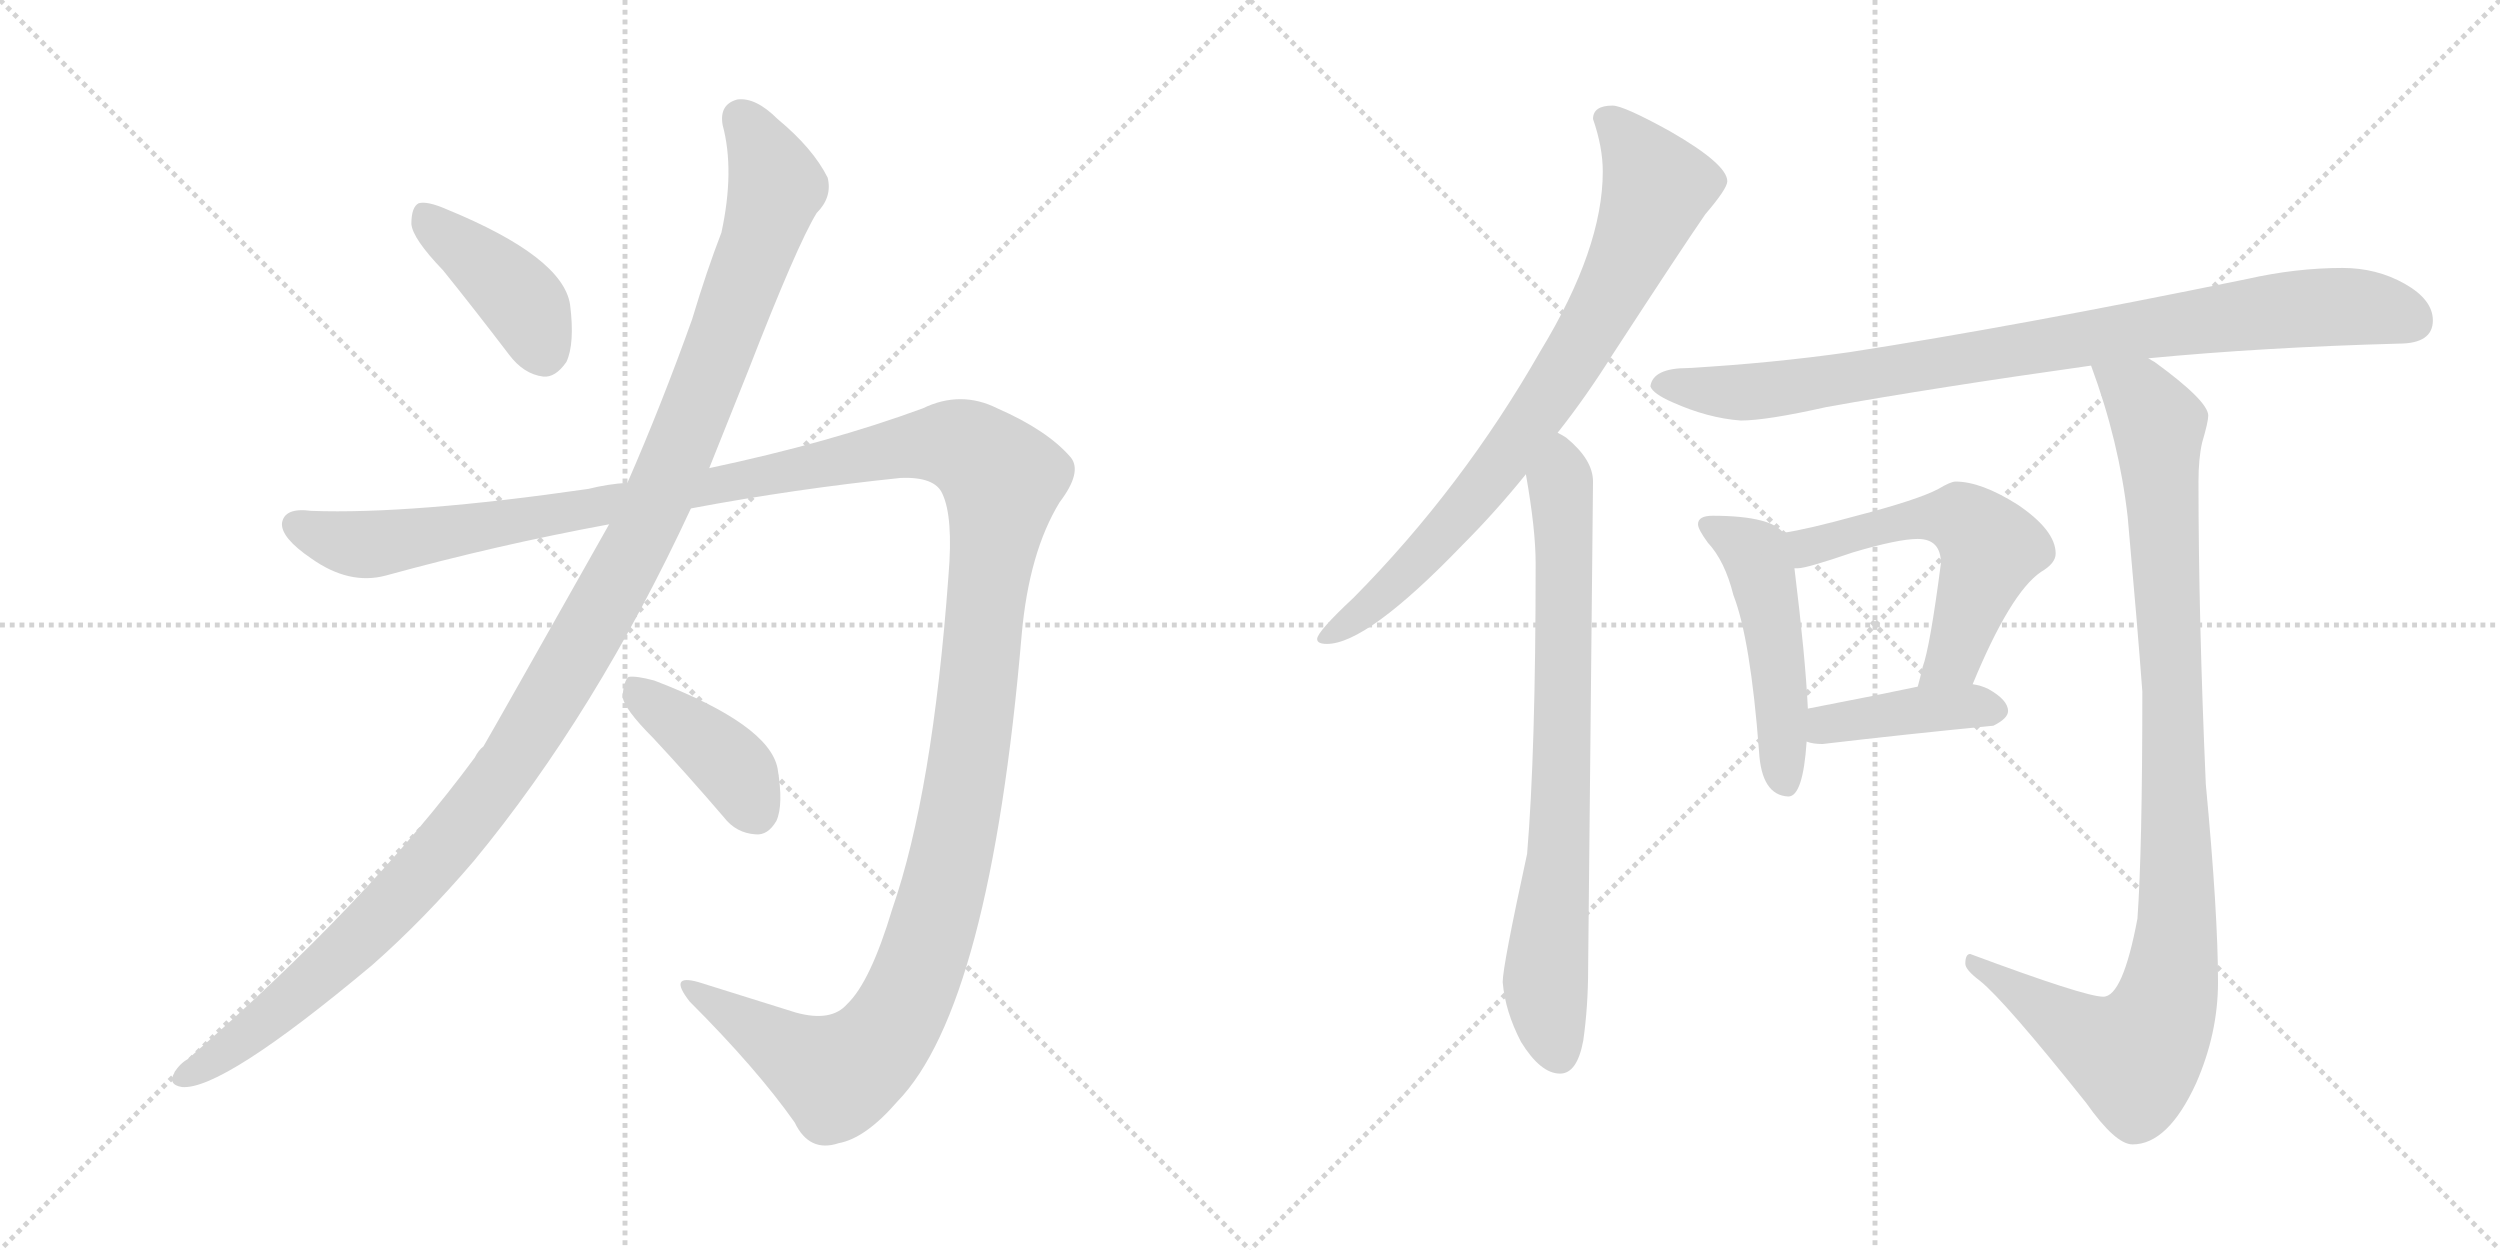 <svg version="1.1" viewBox="0 0 2048 1024" xmlns="http://www.w3.org/2000/svg">
  <g stroke="lightgray" stroke-dasharray="1,1" stroke-width="1" transform="scale(4, 4)">
    <line x1="0" y1="0" x2="256" y2="256"></line>
    <line x1="256" y1="0" x2="0" y2="256"></line>
    <line x1="128" y1="0" x2="128" y2="256"></line>
    <line x1="0" y1="128" x2="256" y2="128"></line>
    <line x1="256" y1="0" x2="512" y2="256"></line>
    <line x1="512" y1="0" x2="256" y2="256"></line>
    <line x1="384" y1="0" x2="384" y2="256"></line>
    <line x1="256" y1="128" x2="512" y2="128"></line>
  </g>
<g transform="scale(1, -1) translate(0, -850)">
   <style type="text/css">
    @keyframes keyframes0 {
      from {
       stroke: black;
       stroke-dashoffset: 409;
       stroke-width: 128;
       }
       57% {
       animation-timing-function: step-end;
       stroke: black;
       stroke-dashoffset: 0;
       stroke-width: 128;
       }
       to {
       stroke: black;
       stroke-width: 1024;
       }
       }
       #make-me-a-hanzi-animation-0 {
         animation: keyframes0 0.583s both;
         animation-delay: 0s;
         animation-timing-function: linear;
       }
    @keyframes keyframes1 {
      from {
       stroke: black;
       stroke-dashoffset: 1212;
       stroke-width: 128;
       }
       80% {
       animation-timing-function: step-end;
       stroke: black;
       stroke-dashoffset: 0;
       stroke-width: 128;
       }
       to {
       stroke: black;
       stroke-width: 1024;
       }
       }
       #make-me-a-hanzi-animation-1 {
         animation: keyframes1 1.236s both;
         animation-delay: 0.583s;
         animation-timing-function: linear;
       }
    @keyframes keyframes2 {
      from {
       stroke: black;
       stroke-dashoffset: 1514;
       stroke-width: 128;
       }
       83% {
       animation-timing-function: step-end;
       stroke: black;
       stroke-dashoffset: 0;
       stroke-width: 128;
       }
       to {
       stroke: black;
       stroke-width: 1024;
       }
       }
       #make-me-a-hanzi-animation-2 {
         animation: keyframes2 1.482s both;
         animation-delay: 1.819s;
         animation-timing-function: linear;
       }
    @keyframes keyframes3 {
      from {
       stroke: black;
       stroke-dashoffset: 404;
       stroke-width: 128;
       }
       57% {
       animation-timing-function: step-end;
       stroke: black;
       stroke-dashoffset: 0;
       stroke-width: 128;
       }
       to {
       stroke: black;
       stroke-width: 1024;
       }
       }
       #make-me-a-hanzi-animation-3 {
         animation: keyframes3 0.579s both;
         animation-delay: 3.301s;
         animation-timing-function: linear;
       }
    @keyframes keyframes4 {
      from {
       stroke: black;
       stroke-dashoffset: 790;
       stroke-width: 128;
       }
       72% {
       animation-timing-function: step-end;
       stroke: black;
       stroke-dashoffset: 0;
       stroke-width: 128;
       }
       to {
       stroke: black;
       stroke-width: 1024;
       }
       }
       #make-me-a-hanzi-animation-4 {
         animation: keyframes4 0.893s both;
         animation-delay: 3.88s;
         animation-timing-function: linear;
       }
    @keyframes keyframes5 {
      from {
       stroke: black;
       stroke-dashoffset: 758;
       stroke-width: 128;
       }
       71% {
       animation-timing-function: step-end;
       stroke: black;
       stroke-dashoffset: 0;
       stroke-width: 128;
       }
       to {
       stroke: black;
       stroke-width: 1024;
       }
       }
       #make-me-a-hanzi-animation-5 {
         animation: keyframes5 0.867s both;
         animation-delay: 4.773s;
         animation-timing-function: linear;
       }
    @keyframes keyframes6 {
      from {
       stroke: black;
       stroke-dashoffset: 880;
       stroke-width: 128;
       }
       74% {
       animation-timing-function: step-end;
       stroke: black;
       stroke-dashoffset: 0;
       stroke-width: 128;
       }
       to {
       stroke: black;
       stroke-width: 1024;
       }
       }
       #make-me-a-hanzi-animation-6 {
         animation: keyframes6 0.966s both;
         animation-delay: 5.64s;
         animation-timing-function: linear;
       }
    @keyframes keyframes7 {
      from {
       stroke: black;
       stroke-dashoffset: 491;
       stroke-width: 128;
       }
       62% {
       animation-timing-function: step-end;
       stroke: black;
       stroke-dashoffset: 0;
       stroke-width: 128;
       }
       to {
       stroke: black;
       stroke-width: 1024;
       }
       }
       #make-me-a-hanzi-animation-7 {
         animation: keyframes7 0.65s both;
         animation-delay: 6.606s;
         animation-timing-function: linear;
       }
    @keyframes keyframes8 {
      from {
       stroke: black;
       stroke-dashoffset: 556;
       stroke-width: 128;
       }
       64% {
       animation-timing-function: step-end;
       stroke: black;
       stroke-dashoffset: 0;
       stroke-width: 128;
       }
       to {
       stroke: black;
       stroke-width: 1024;
       }
       }
       #make-me-a-hanzi-animation-8 {
         animation: keyframes8 0.702s both;
         animation-delay: 7.256s;
         animation-timing-function: linear;
       }
    @keyframes keyframes9 {
      from {
       stroke: black;
       stroke-dashoffset: 407;
       stroke-width: 128;
       }
       57% {
       animation-timing-function: step-end;
       stroke: black;
       stroke-dashoffset: 0;
       stroke-width: 128;
       }
       to {
       stroke: black;
       stroke-width: 1024;
       }
       }
       #make-me-a-hanzi-animation-9 {
         animation: keyframes9 0.581s both;
         animation-delay: 7.958s;
         animation-timing-function: linear;
       }
    @keyframes keyframes10 {
      from {
       stroke: black;
       stroke-dashoffset: 996;
       stroke-width: 128;
       }
       76% {
       animation-timing-function: step-end;
       stroke: black;
       stroke-dashoffset: 0;
       stroke-width: 128;
       }
       to {
       stroke: black;
       stroke-width: 1024;
       }
       }
       #make-me-a-hanzi-animation-10 {
         animation: keyframes10 1.061s both;
         animation-delay: 8.539s;
         animation-timing-function: linear;
       }
</style>
<path d="M 363.0 628.5 Q 388.0 597.5 417.0 559.5 Q 429.0 543.5 445.0 541.5 Q 455.0 540.5 464.0 553.5 Q 471.0 568.5 467.0 600.5 Q 461.0 639.5 366.0 678.5 Q 350.0 685.5 343.0 683.5 Q 337.0 680.5 337.0 666.5 Q 338.0 654.5 363.0 628.5 Z" fill="lightgray"></path> 
<path d="M 499.0 420.5 Q 406.0 255.5 396.0 238.5 Q 392.0 235.5 389.0 229.5 Q 302.0 111.5 154.0 -17.5 Q 147.0 -21.5 143.0 -28.5 Q 137.0 -38.5 149.0 -40.5 Q 182.0 -43.5 305.0 59.5 Q 347.0 96.5 388.0 144.5 Q 488.0 265.5 566.0 433.5 L 581.0 466.5 L 613.0 546.5 Q 653.0 649.5 669.0 675.5 Q 682.0 688.5 678.0 704.5 Q 666.0 728.5 637.0 752.5 Q 619.0 770.5 604.0 768.5 Q 589.0 764.5 592.0 747.5 Q 602.0 710.5 591.0 659.5 Q 579.0 628.5 567.0 588.5 Q 542.0 518.5 514.0 454.5 L 499.0 420.5 Z" fill="lightgray"></path> 
<path d="M 514.0 454.5 Q 498.0 453.5 482.0 449.5 Q 337.0 428.5 255.0 431.5 Q 233.0 434.5 231.0 421.5 Q 230.0 409.5 255.0 392.5 Q 286.0 370.5 316.0 378.5 Q 407.0 403.5 499.0 420.5 L 566.0 433.5 Q 651.0 449.5 738.0 458.5 Q 766.0 459.5 772.0 445.5 Q 781.0 426.5 777.0 378.5 Q 764.0 200.5 731.0 105.5 Q 713.0 45.5 694.0 27.5 Q 681.0 12.5 652.0 20.5 Q 610.0 33.5 572.0 45.5 Q 547.0 52.5 565.0 29.5 Q 620.0 -25.5 651.0 -69.5 Q 663.0 -94.5 687.0 -86.5 Q 709.0 -82.5 735.0 -52.5 Q 811.0 25.5 837.0 330.5 Q 843.0 397.5 868.0 438.5 Q 887.0 463.5 877.0 475.5 Q 858.0 497.5 817.0 515.5 Q 787.0 530.5 756.0 515.5 Q 680.0 487.5 581.0 466.5 L 514.0 454.5 Z" fill="lightgray"></path> 
<path d="M 535.0 245.5 Q 563.0 215.5 593.0 180.5 Q 603.0 167.5 619.0 166.5 Q 629.0 165.5 636.0 177.5 Q 642.0 190.5 637.0 220.5 Q 630.0 256.5 536.0 292.5 Q 521.0 296.5 515.0 295.5 Q 511.0 292.5 510.0 279.5 Q 511.0 269.5 535.0 245.5 Z" fill="lightgray"></path> 
<path d="M 1321.0 763.5 Q 1305.0 763.5 1305.0 752.5 Q 1313.0 729.5 1313.0 709.5 Q 1313.0 646.5 1262.0 562.5 Q 1198.0 450.5 1109.0 360.5 Q 1079.0 332.5 1079.0 326.5 Q 1079.0 322.5 1087.0 322.5 Q 1120.0 322.5 1198.0 403.5 Q 1225.0 430.5 1250.0 461.5 L 1276.0 495.5 Q 1299.0 524.5 1321.0 559.5 Q 1377.0 645.5 1397.0 674.5 Q 1415.0 695.5 1415.0 701.5 Q 1415.0 715.5 1368.0 742.5 Q 1330.0 763.5 1321.0 763.5 Z" fill="lightgray"></path> 
<path d="M 1250.0 461.5 Q 1258.0 416.5 1258.0 388.5 Q 1258.0 233.5 1251.0 150.5 Q 1231.0 58.5 1231.0 45.5 Q 1233.0 21.5 1246.0 -3.5 Q 1262.0 -29.5 1278.0 -29.5 Q 1292.0 -29.5 1297.0 -2.5 Q 1301.0 25.5 1301.0 56.5 L 1305.0 455.5 Q 1305.0 473.5 1283.0 491.5 Q 1280.0 493.5 1276.0 495.5 C 1252.0 513.5 1245.0 491.5 1250.0 461.5 Z" fill="lightgray"></path> 
<path d="M 1919.0 630.5 Q 1881.0 630.5 1841.0 621.5 Q 1651.0 582.5 1515.0 561.5 Q 1452.0 552.5 1383.0 548.5 Q 1354.0 548.5 1352.0 533.5 Q 1354.0 527.5 1370.0 520.5 Q 1399.0 507.5 1426.0 505.5 Q 1447.0 505.5 1496.0 516.5 Q 1585.0 532.5 1713.0 550.5 L 1760.0 556.5 Q 1854.0 565.5 1965.0 568.5 Q 1993.0 568.5 1993.0 587.5 Q 1993.0 604.5 1970.0 617.5 Q 1947.0 630.5 1919.0 630.5 Z" fill="lightgray"></path> 
<path d="M 1403.0 427.5 Q 1391.0 427.5 1391.0 420.5 Q 1391.0 416.5 1399.0 405.5 Q 1413.0 390.5 1420.0 362.5 Q 1434.0 326.5 1441.0 234.5 Q 1443.0 198.5 1465.0 197.5 Q 1477.0 197.5 1480.0 242.5 L 1481.0 269.5 Q 1479.0 311.5 1470.0 384.5 L 1461.0 413.5 Q 1455.0 420.5 1443.0 423.5 Q 1428.0 427.5 1403.0 427.5 Z" fill="lightgray"></path> 
<path d="M 1616.0 289.5 Q 1647.0 364.5 1672.0 381.5 Q 1684.0 388.5 1684.0 396.5 Q 1684.0 415.5 1653.0 436.5 Q 1623.0 455.5 1602.0 455.5 Q 1598.0 455.5 1588.0 449.5 Q 1571.0 440.5 1521.0 427.5 Q 1481.0 416.5 1461.0 413.5 C 1431.0 408.5 1440.0 380.5 1470.0 384.5 L 1473.0 384.5 Q 1480.0 384.5 1518.0 397.5 Q 1555.0 408.5 1571.0 408.5 Q 1590.0 408.5 1590.0 388.5 Q 1581.0 319.5 1575.0 303.5 Q 1573.0 294.5 1571.0 287.5 C 1563.0 258.5 1604.0 261.5 1616.0 289.5 Z" fill="lightgray"></path> 
<path d="M 1480.0 242.5 Q 1485.0 240.5 1493.0 240.5 Q 1561.0 248.5 1633.0 255.5 Q 1645.0 261.5 1645.0 267.5 Q 1645.0 276.5 1629.0 285.5 Q 1623.0 288.5 1616.0 289.5 L 1571.0 287.5 Q 1543.0 281.5 1481.0 269.5 C 1452.0 263.5 1451.0 250.5 1480.0 242.5 Z" fill="lightgray"></path> 
<path d="M 1713.0 550.5 Q 1736.0 488.5 1743.0 426.5 Q 1751.0 337.5 1755.0 283.5 Q 1755.0 153.5 1751.0 97.5 Q 1739.0 33.5 1723.0 33.5 Q 1708.0 33.5 1614.0 68.5 Q 1610.0 68.5 1610.0 60.5 Q 1610.0 55.5 1622.0 46.5 Q 1642.0 30.5 1709.0 -53.5 Q 1733.0 -87.5 1747.0 -87.5 Q 1776.0 -87.5 1799.0 -37.5 Q 1817.0 3.5 1817.0 45.5 Q 1817.0 101.5 1807.0 207.5 Q 1801.0 344.5 1801.0 455.5 Q 1801.0 474.5 1804.0 487.5 Q 1809.0 504.5 1809.0 509.5 Q 1809.0 521.5 1765.0 553.5 Q 1763.0 554.5 1760.0 556.5 C 1736.0 573.5 1703.0 578.5 1713.0 550.5 Z" fill="lightgray"></path> 
      <clipPath id="make-me-a-hanzi-clip-0">
      <path d="M 363.0 628.5 Q 388.0 597.5 417.0 559.5 Q 429.0 543.5 445.0 541.5 Q 455.0 540.5 464.0 553.5 Q 471.0 568.5 467.0 600.5 Q 461.0 639.5 366.0 678.5 Q 350.0 685.5 343.0 683.5 Q 337.0 680.5 337.0 666.5 Q 338.0 654.5 363.0 628.5 Z" fill="lightgray"></path>
      </clipPath>
      <path clip-path="url(#make-me-a-hanzi-clip-0)" d="M 347.0 675.5 L 422.0 609.5 L 445.0 561.5 " fill="none" id="make-me-a-hanzi-animation-0" stroke-dasharray="281 562" stroke-linecap="round"></path>

      <clipPath id="make-me-a-hanzi-clip-1">
      <path d="M 499.0 420.5 Q 406.0 255.5 396.0 238.5 Q 392.0 235.5 389.0 229.5 Q 302.0 111.5 154.0 -17.5 Q 147.0 -21.5 143.0 -28.5 Q 137.0 -38.5 149.0 -40.5 Q 182.0 -43.5 305.0 59.5 Q 347.0 96.5 388.0 144.5 Q 488.0 265.5 566.0 433.5 L 581.0 466.5 L 613.0 546.5 Q 653.0 649.5 669.0 675.5 Q 682.0 688.5 678.0 704.5 Q 666.0 728.5 637.0 752.5 Q 619.0 770.5 604.0 768.5 Q 589.0 764.5 592.0 747.5 Q 602.0 710.5 591.0 659.5 Q 579.0 628.5 567.0 588.5 Q 542.0 518.5 514.0 454.5 L 499.0 420.5 Z" fill="lightgray"></path>
      </clipPath>
      <path clip-path="url(#make-me-a-hanzi-clip-1)" d="M 607.0 752.5 L 636.0 697.5 L 624.0 656.5 L 531.0 422.5 L 463.0 298.5 L 416.0 222.5 L 324.0 111.5 L 246.0 36.5 L 152.0 -31.5 " fill="none" id="make-me-a-hanzi-animation-1" stroke-dasharray="1084 2168" stroke-linecap="round"></path>

      <clipPath id="make-me-a-hanzi-clip-2">
      <path d="M 514.0 454.5 Q 498.0 453.5 482.0 449.5 Q 337.0 428.5 255.0 431.5 Q 233.0 434.5 231.0 421.5 Q 230.0 409.5 255.0 392.5 Q 286.0 370.5 316.0 378.5 Q 407.0 403.5 499.0 420.5 L 566.0 433.5 Q 651.0 449.5 738.0 458.5 Q 766.0 459.5 772.0 445.5 Q 781.0 426.5 777.0 378.5 Q 764.0 200.5 731.0 105.5 Q 713.0 45.5 694.0 27.5 Q 681.0 12.5 652.0 20.5 Q 610.0 33.5 572.0 45.5 Q 547.0 52.5 565.0 29.5 Q 620.0 -25.5 651.0 -69.5 Q 663.0 -94.5 687.0 -86.5 Q 709.0 -82.5 735.0 -52.5 Q 811.0 25.5 837.0 330.5 Q 843.0 397.5 868.0 438.5 Q 887.0 463.5 877.0 475.5 Q 858.0 497.5 817.0 515.5 Q 787.0 530.5 756.0 515.5 Q 680.0 487.5 581.0 466.5 L 514.0 454.5 Z" fill="lightgray"></path>
      </clipPath>
      <path clip-path="url(#make-me-a-hanzi-clip-2)" d="M 242.0 419.5 L 305.0 403.5 L 759.0 486.5 L 790.0 483.5 L 816.0 463.5 L 821.0 456.5 L 785.0 173.5 L 760.0 77.5 L 736.0 18.5 L 710.0 -15.5 L 685.0 -30.5 L 565.0 38.5 " fill="none" id="make-me-a-hanzi-animation-2" stroke-dasharray="1386 2772" stroke-linecap="round"></path>

      <clipPath id="make-me-a-hanzi-clip-3">
      <path d="M 535.0 245.5 Q 563.0 215.5 593.0 180.5 Q 603.0 167.5 619.0 166.5 Q 629.0 165.5 636.0 177.5 Q 642.0 190.5 637.0 220.5 Q 630.0 256.5 536.0 292.5 Q 521.0 296.5 515.0 295.5 Q 511.0 292.5 510.0 279.5 Q 511.0 269.5 535.0 245.5 Z" fill="lightgray"></path>
      </clipPath>
      <path clip-path="url(#make-me-a-hanzi-clip-3)" d="M 519.0 289.5 L 594.0 227.5 L 620.0 184.5 " fill="none" id="make-me-a-hanzi-animation-3" stroke-dasharray="276 552" stroke-linecap="round"></path>

      <clipPath id="make-me-a-hanzi-clip-4">
      <path d="M 1321.0 763.5 Q 1305.0 763.5 1305.0 752.5 Q 1313.0 729.5 1313.0 709.5 Q 1313.0 646.5 1262.0 562.5 Q 1198.0 450.5 1109.0 360.5 Q 1079.0 332.5 1079.0 326.5 Q 1079.0 322.5 1087.0 322.5 Q 1120.0 322.5 1198.0 403.5 Q 1225.0 430.5 1250.0 461.5 L 1276.0 495.5 Q 1299.0 524.5 1321.0 559.5 Q 1377.0 645.5 1397.0 674.5 Q 1415.0 695.5 1415.0 701.5 Q 1415.0 715.5 1368.0 742.5 Q 1330.0 763.5 1321.0 763.5 Z" fill="lightgray"></path>
      </clipPath>
      <path clip-path="url(#make-me-a-hanzi-clip-4)" d="M 1317.0 751.5 L 1358.0 696.5 L 1316.0 601.5 L 1229.0 468.5 L 1178.0 406.5 L 1135.0 364.5 L 1085.0 327.5 " fill="none" id="make-me-a-hanzi-animation-4" stroke-dasharray="662 1324" stroke-linecap="round"></path>

      <clipPath id="make-me-a-hanzi-clip-5">
      <path d="M 1250.0 461.5 Q 1258.0 416.5 1258.0 388.5 Q 1258.0 233.5 1251.0 150.5 Q 1231.0 58.5 1231.0 45.5 Q 1233.0 21.5 1246.0 -3.5 Q 1262.0 -29.5 1278.0 -29.5 Q 1292.0 -29.5 1297.0 -2.5 Q 1301.0 25.5 1301.0 56.5 L 1305.0 455.5 Q 1305.0 473.5 1283.0 491.5 Q 1280.0 493.5 1276.0 495.5 C 1252.0 513.5 1245.0 491.5 1250.0 461.5 Z" fill="lightgray"></path>
      </clipPath>
      <path clip-path="url(#make-me-a-hanzi-clip-5)" d="M 1276.0 486.5 L 1282.0 399.5 L 1280.0 224.5 L 1266.0 44.5 L 1277.0 -13.5 " fill="none" id="make-me-a-hanzi-animation-5" stroke-dasharray="630 1260" stroke-linecap="round"></path>

      <clipPath id="make-me-a-hanzi-clip-6">
      <path d="M 1919.0 630.5 Q 1881.0 630.5 1841.0 621.5 Q 1651.0 582.5 1515.0 561.5 Q 1452.0 552.5 1383.0 548.5 Q 1354.0 548.5 1352.0 533.5 Q 1354.0 527.5 1370.0 520.5 Q 1399.0 507.5 1426.0 505.5 Q 1447.0 505.5 1496.0 516.5 Q 1585.0 532.5 1713.0 550.5 L 1760.0 556.5 Q 1854.0 565.5 1965.0 568.5 Q 1993.0 568.5 1993.0 587.5 Q 1993.0 604.5 1970.0 617.5 Q 1947.0 630.5 1919.0 630.5 Z" fill="lightgray"></path>
      </clipPath>
      <path clip-path="url(#make-me-a-hanzi-clip-6)" d="M 1360.0 534.5 L 1451.0 530.5 L 1884.0 597.5 L 1934.0 598.5 L 1977.0 586.5 " fill="none" id="make-me-a-hanzi-animation-6" stroke-dasharray="752 1504" stroke-linecap="round"></path>

      <clipPath id="make-me-a-hanzi-clip-7">
      <path d="M 1403.0 427.5 Q 1391.0 427.5 1391.0 420.5 Q 1391.0 416.5 1399.0 405.5 Q 1413.0 390.5 1420.0 362.5 Q 1434.0 326.5 1441.0 234.5 Q 1443.0 198.5 1465.0 197.5 Q 1477.0 197.5 1480.0 242.5 L 1481.0 269.5 Q 1479.0 311.5 1470.0 384.5 L 1461.0 413.5 Q 1455.0 420.5 1443.0 423.5 Q 1428.0 427.5 1403.0 427.5 Z" fill="lightgray"></path>
      </clipPath>
      <path clip-path="url(#make-me-a-hanzi-clip-7)" d="M 1399.0 420.5 L 1438.0 395.5 L 1442.0 383.5 L 1456.0 310.5 L 1462.0 208.5 " fill="none" id="make-me-a-hanzi-animation-7" stroke-dasharray="363 726" stroke-linecap="round"></path>

      <clipPath id="make-me-a-hanzi-clip-8">
      <path d="M 1616.0 289.5 Q 1647.0 364.5 1672.0 381.5 Q 1684.0 388.5 1684.0 396.5 Q 1684.0 415.5 1653.0 436.5 Q 1623.0 455.5 1602.0 455.5 Q 1598.0 455.5 1588.0 449.5 Q 1571.0 440.5 1521.0 427.5 Q 1481.0 416.5 1461.0 413.5 C 1431.0 408.5 1440.0 380.5 1470.0 384.5 L 1473.0 384.5 Q 1480.0 384.5 1518.0 397.5 Q 1555.0 408.5 1571.0 408.5 Q 1590.0 408.5 1590.0 388.5 Q 1581.0 319.5 1575.0 303.5 Q 1573.0 294.5 1571.0 287.5 C 1563.0 258.5 1604.0 261.5 1616.0 289.5 Z" fill="lightgray"></path>
      </clipPath>
      <path clip-path="url(#make-me-a-hanzi-clip-8)" d="M 1468.0 407.5 L 1485.0 402.5 L 1534.0 417.5 L 1594.0 426.5 L 1618.0 416.5 L 1630.0 398.5 L 1625.0 382.5 L 1599.0 310.5 L 1578.0 289.5 " fill="none" id="make-me-a-hanzi-animation-8" stroke-dasharray="428 856" stroke-linecap="round"></path>

      <clipPath id="make-me-a-hanzi-clip-9">
      <path d="M 1480.0 242.5 Q 1485.0 240.5 1493.0 240.5 Q 1561.0 248.5 1633.0 255.5 Q 1645.0 261.5 1645.0 267.5 Q 1645.0 276.5 1629.0 285.5 Q 1623.0 288.5 1616.0 289.5 L 1571.0 287.5 Q 1543.0 281.5 1481.0 269.5 C 1452.0 263.5 1451.0 250.5 1480.0 242.5 Z" fill="lightgray"></path>
      </clipPath>
      <path clip-path="url(#make-me-a-hanzi-clip-9)" d="M 1488.0 248.5 L 1497.0 256.5 L 1570.0 268.5 L 1635.0 268.5 " fill="none" id="make-me-a-hanzi-animation-9" stroke-dasharray="279 558" stroke-linecap="round"></path>

      <clipPath id="make-me-a-hanzi-clip-10">
      <path d="M 1713.0 550.5 Q 1736.0 488.5 1743.0 426.5 Q 1751.0 337.5 1755.0 283.5 Q 1755.0 153.5 1751.0 97.5 Q 1739.0 33.5 1723.0 33.5 Q 1708.0 33.5 1614.0 68.5 Q 1610.0 68.5 1610.0 60.5 Q 1610.0 55.5 1622.0 46.5 Q 1642.0 30.5 1709.0 -53.5 Q 1733.0 -87.5 1747.0 -87.5 Q 1776.0 -87.5 1799.0 -37.5 Q 1817.0 3.5 1817.0 45.5 Q 1817.0 101.5 1807.0 207.5 Q 1801.0 344.5 1801.0 455.5 Q 1801.0 474.5 1804.0 487.5 Q 1809.0 504.5 1809.0 509.5 Q 1809.0 521.5 1765.0 553.5 Q 1763.0 554.5 1760.0 556.5 C 1736.0 573.5 1703.0 578.5 1713.0 550.5 Z" fill="lightgray"></path>
      </clipPath>
      <path clip-path="url(#make-me-a-hanzi-clip-10)" d="M 1722.0 544.5 L 1753.0 525.5 L 1768.0 501.5 L 1784.0 127.5 L 1775.0 29.5 L 1753.0 -11.5 L 1740.0 -13.5 L 1716.0 -4.5 L 1619.0 61.5 " fill="none" id="make-me-a-hanzi-animation-10" stroke-dasharray="868 1736" stroke-linecap="round"></path>

</g>
</svg>
